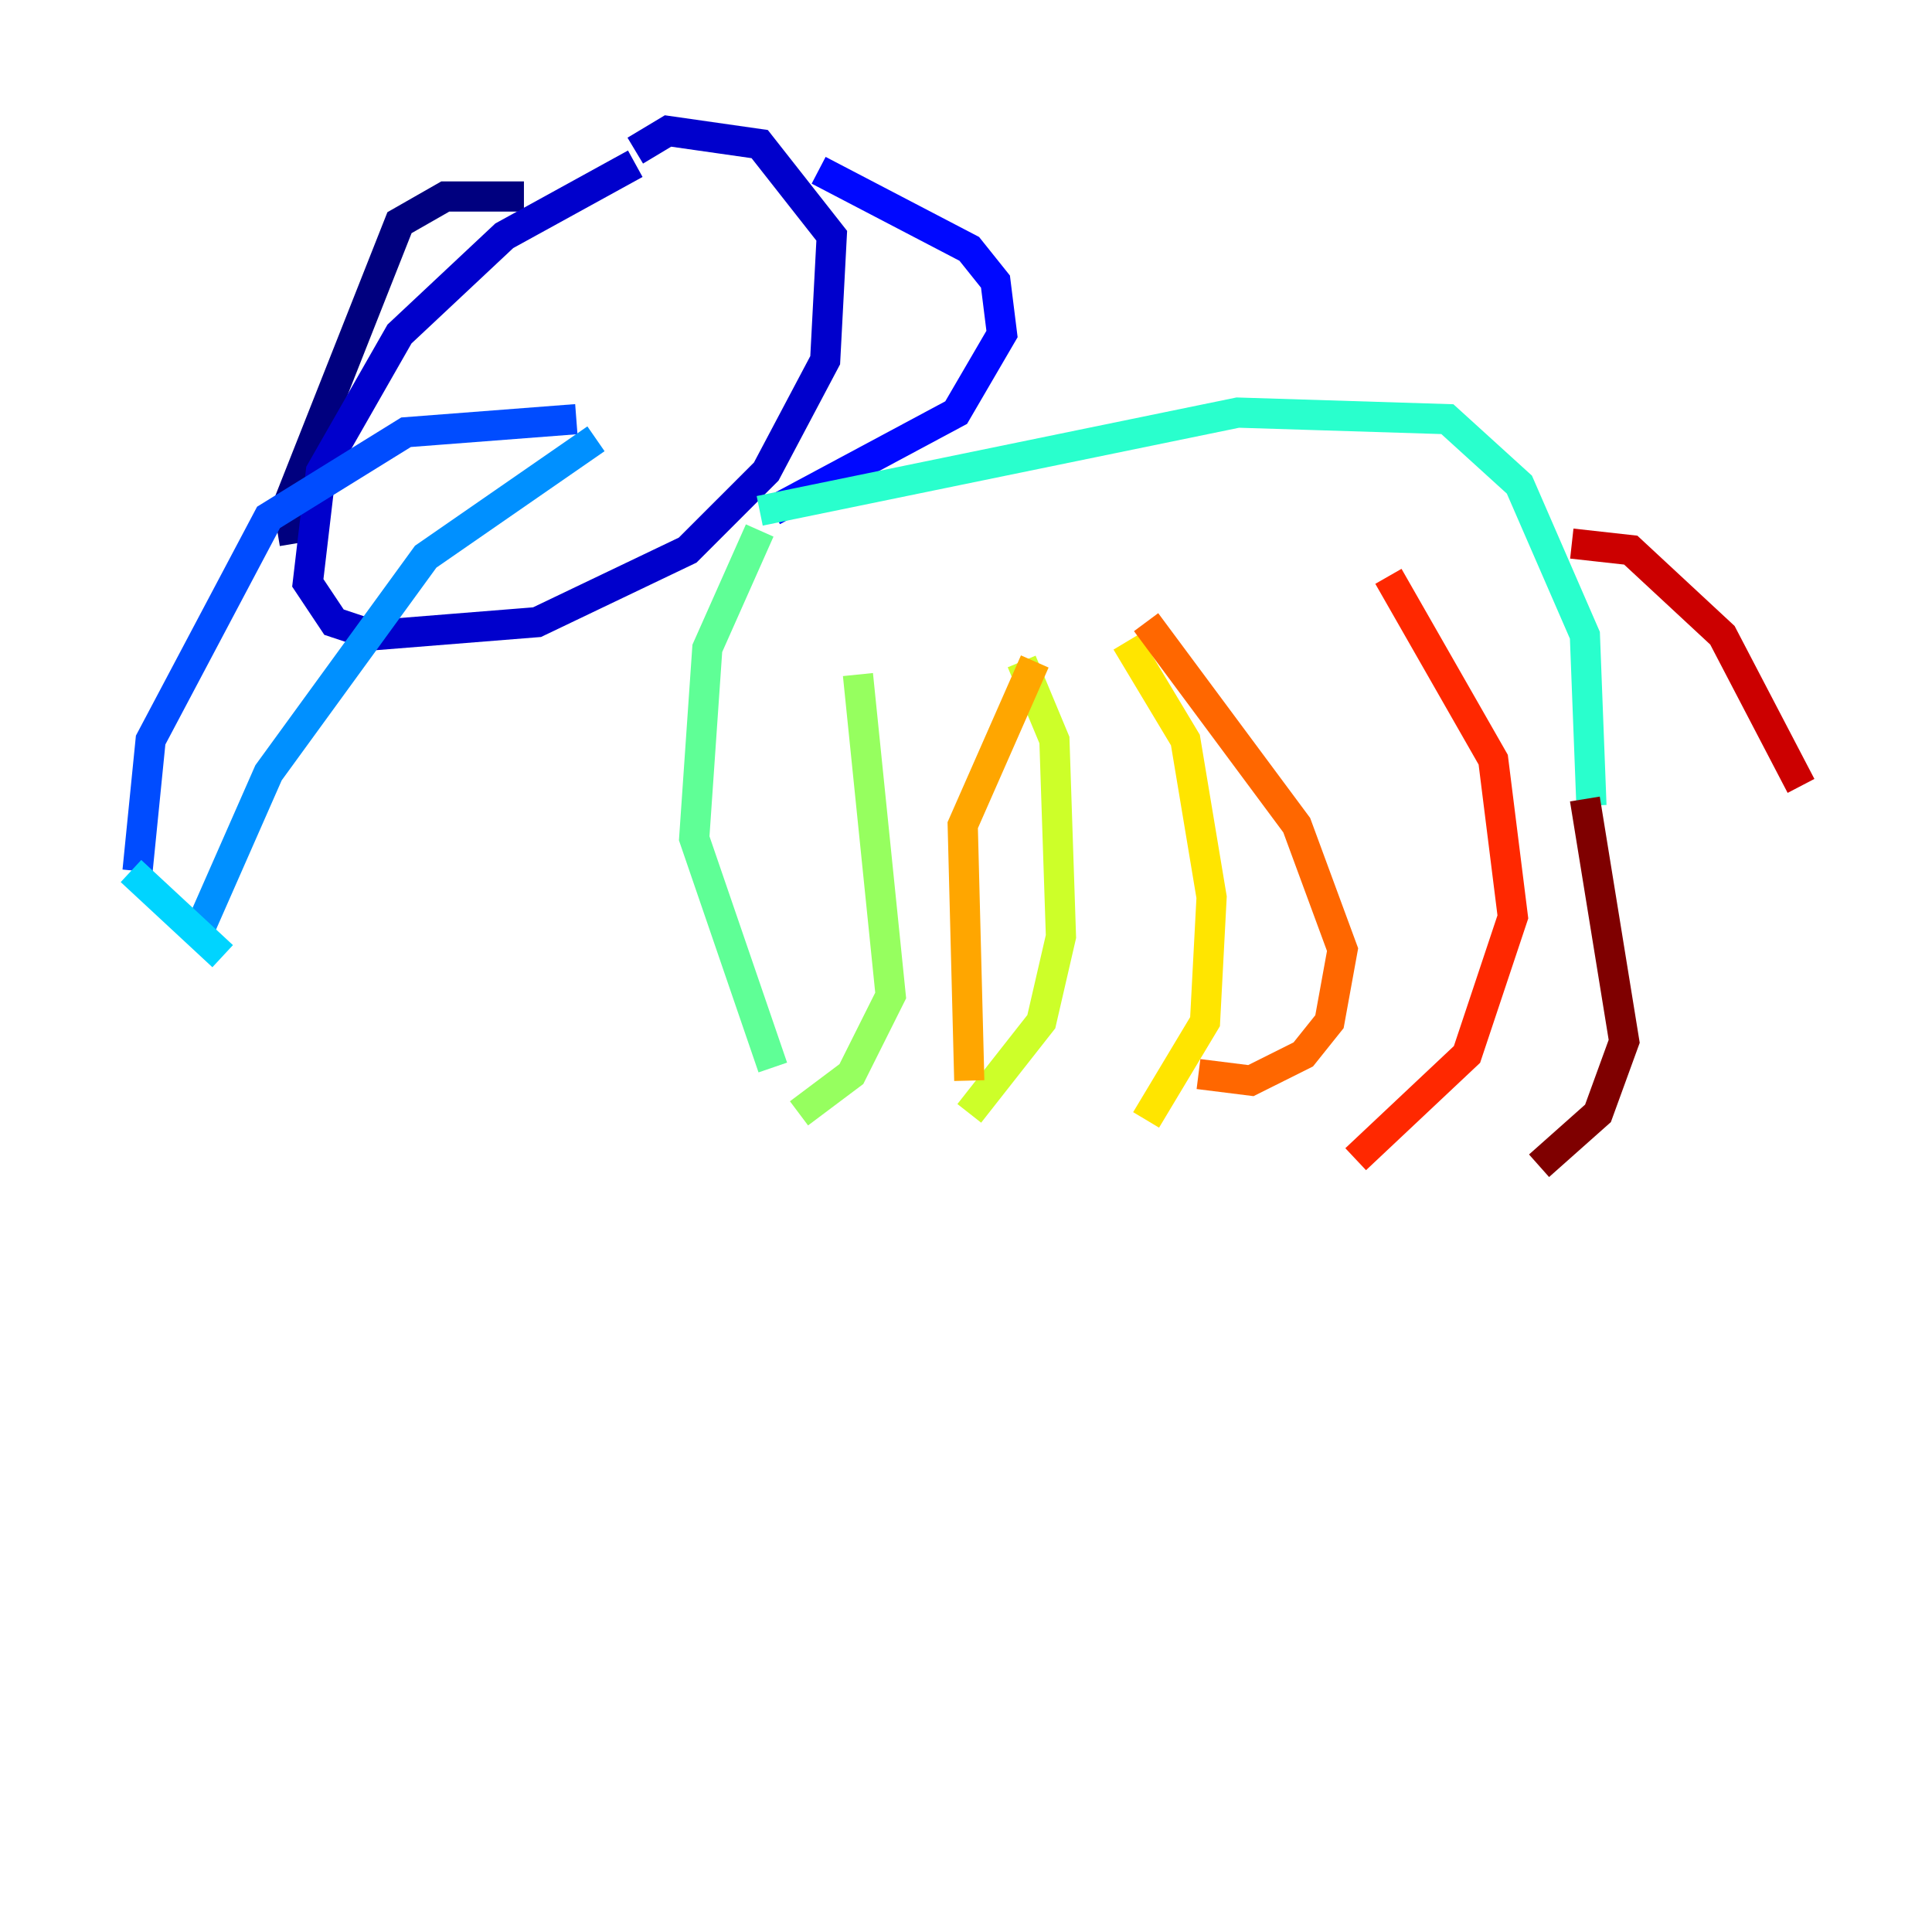 <?xml version="1.0" encoding="utf-8" ?>
<svg baseProfile="tiny" height="128" version="1.2" viewBox="0,0,128,128" width="128" xmlns="http://www.w3.org/2000/svg" xmlns:ev="http://www.w3.org/2001/xml-events" xmlns:xlink="http://www.w3.org/1999/xlink"><defs /><polyline fill="none" points="34.712,13.017 29.505,13.017 26.468,14.752 19.091,33.41 19.525,36.014" stroke="#00007f" stroke-width="2" /><polyline fill="none" points="42.088,10.848 33.41,15.62 26.468,22.129 21.261,31.241 20.393,38.617 22.129,41.22 24.732,42.088 35.58,41.22 45.559,36.447 50.766,31.241 54.671,23.864 55.105,15.62 50.332,9.546 44.258,8.678 42.088,9.98" stroke="#0000cc" stroke-width="2" /><polyline fill="none" points="54.237,11.281 64.217,16.488 65.953,18.658 66.386,22.129 63.349,27.336 51.2,33.844" stroke="#0008ff" stroke-width="2" /><polyline fill="none" points="38.183,27.77 26.902,28.637 17.79,34.278 9.98,49.031 9.112,57.709" stroke="#004cff" stroke-width="2" /><polyline fill="none" points="39.485,29.071 28.203,36.881 17.79,51.2 13.017,62.047" stroke="#0090ff" stroke-width="2" /><polyline fill="none" points="8.678,57.709 14.752,63.349" stroke="#00d4ff" stroke-width="2" /><polyline fill="none" points="50.332,33.844 82.007,27.336 95.891,27.77 100.664,32.108 105.003,42.088 105.437,53.37" stroke="#29ffcd" stroke-width="2" /><polyline fill="none" points="50.332,35.146 46.861,42.956 45.993,55.539 51.2,70.725" stroke="#5fff96" stroke-width="2" /><polyline fill="none" points="56.841,44.691 59.01,65.953 56.407,71.159 52.936,73.763" stroke="#96ff5f" stroke-width="2" /><polyline fill="none" points="67.688,43.824 69.858,49.031 70.291,62.047 68.99,67.688 64.217,73.763" stroke="#cdff29" stroke-width="2" /><polyline fill="none" points="74.63,42.522 78.536,49.031 80.271,59.444 79.837,67.688 75.932,74.197" stroke="#ffe500" stroke-width="2" /><polyline fill="none" points="68.556,43.824 63.783,54.671 64.217,71.593" stroke="#ffa600" stroke-width="2" /><polyline fill="none" points="75.932,41.22 85.912,54.671 88.949,62.915 88.081,67.688 86.346,69.858 82.875,71.593 79.403,71.159" stroke="#ff6700" stroke-width="2" /><polyline fill="none" points="91.986,38.183 98.929,50.332 100.231,60.746 97.193,69.858 89.817,76.8" stroke="#ff2800" stroke-width="2" /><polyline fill="none" points="104.136,36.014 108.041,36.447 114.115,42.088 119.322,52.068" stroke="#cc0000" stroke-width="2" /><polyline fill="none" points="105.003,52.936 107.607,68.99 105.871,73.763 101.966,77.234" stroke="#7f0000" stroke-width="2" /></svg>
